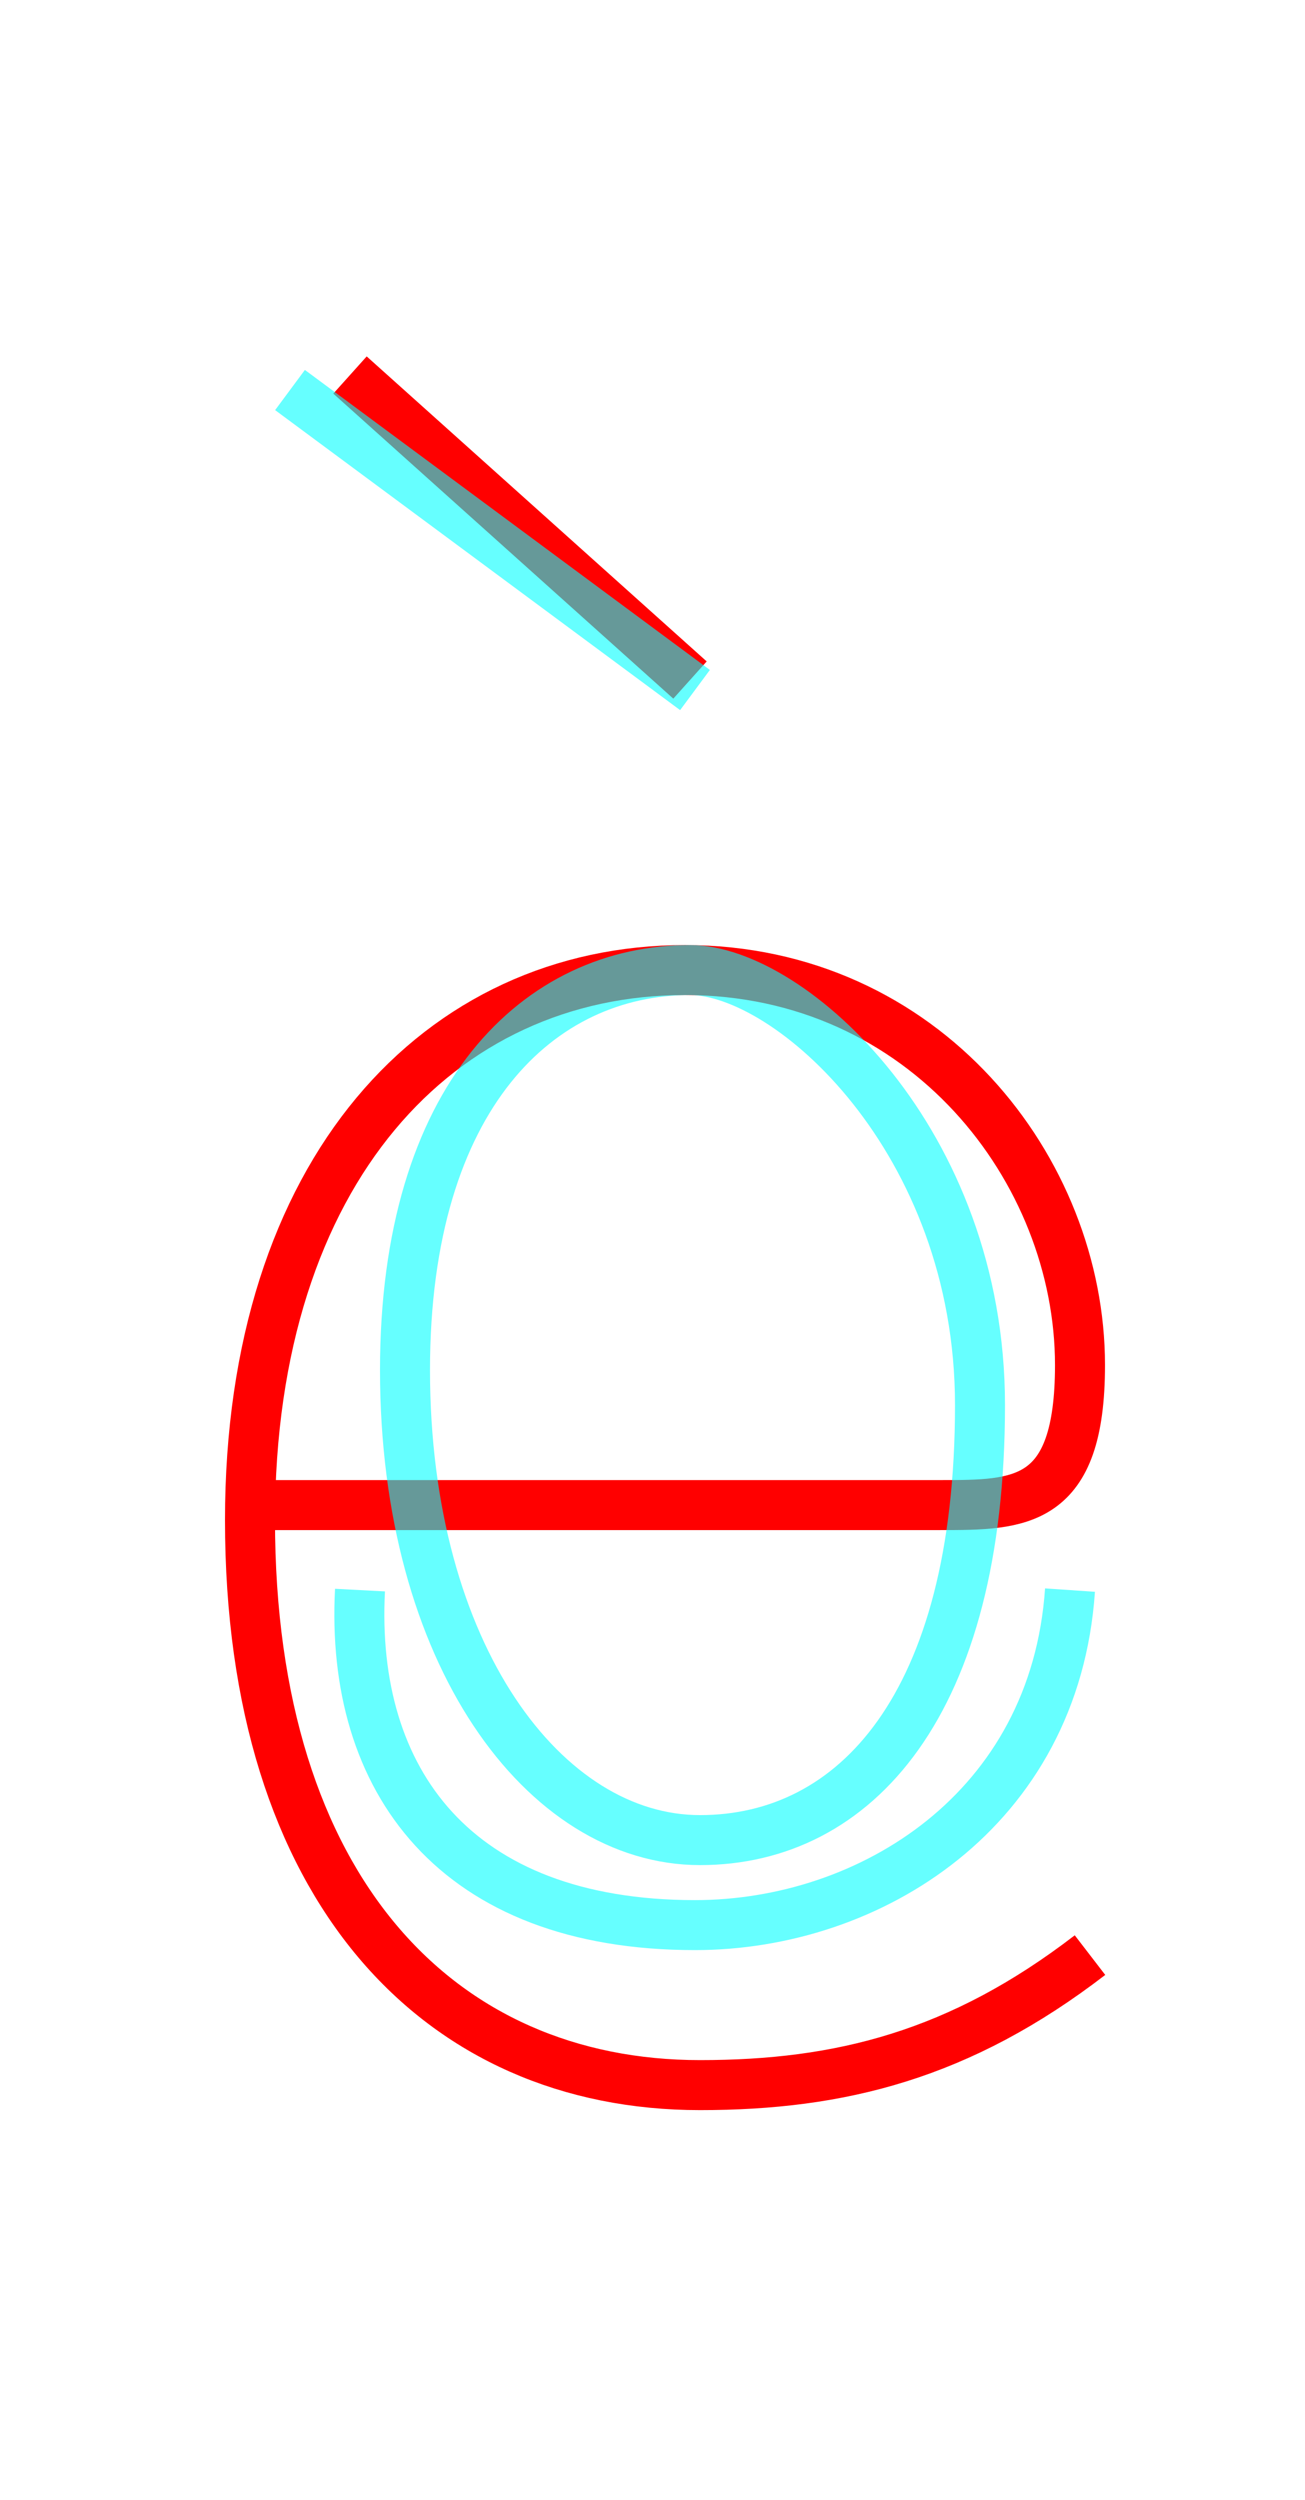 <?xml version='1.0' encoding='utf8'?>
<svg viewBox="0.0 -6.0 26.1 50.0" version="1.1" xmlns="http://www.w3.org/2000/svg">
<rect x="0.0" y="-6.0" width="26.1" height="50.0" fill="#333333" stroke="none"/>
<rect x="-1000" y="-1000" width="2000" height="2000" stroke="white" fill="white"/>
<g style="fill:none;stroke:rgba(255, 0, 0, 1);  stroke-width:1"><path d="M 7.0 -36.5 L 13.8 -30.4 M 5.0 -13.9 C 9.7 -13.9 17.1 -13.9 18.8 -13.9 C 20.4 -13.9 21.6 -13.9 21.6 -16.7 C 21.6 -20.6 18.5 -24.6 13.7 -24.6 C 8.8 -24.6 5.0 -20.6 5.0 -13.6 C 5.0 -6.2 8.8 -2.3 14.0 -2.3 C 16.8 -2.3 19.2 -2.9 21.8 -4.9" transform="translate(0.0 38.0)" />
</g>
<g style="fill:none;stroke:rgba(0, 255, 255, 0.6);  stroke-width:1">
<path d="M 5.8 -36.2 L 13.9 -30.2 M 7.2 -12.2 C 7.0 -8.4 9.1 -5.5 13.9 -5.5 C 17.4 -5.5 21.1 -7.8 21.4 -12.2 M 13.8 -24.6 C 10.8 -24.6 8.1 -22.1 8.1 -16.6 C 8.1 -10.9 10.9 -7.2 14.0 -7.2 C 17.1 -7.2 19.6 -9.9 19.6 -15.9 C 19.6 -21.2 15.8 -24.6 13.8 -24.6 Z" transform="translate(0.0 38.0)" />
</g>
</svg>